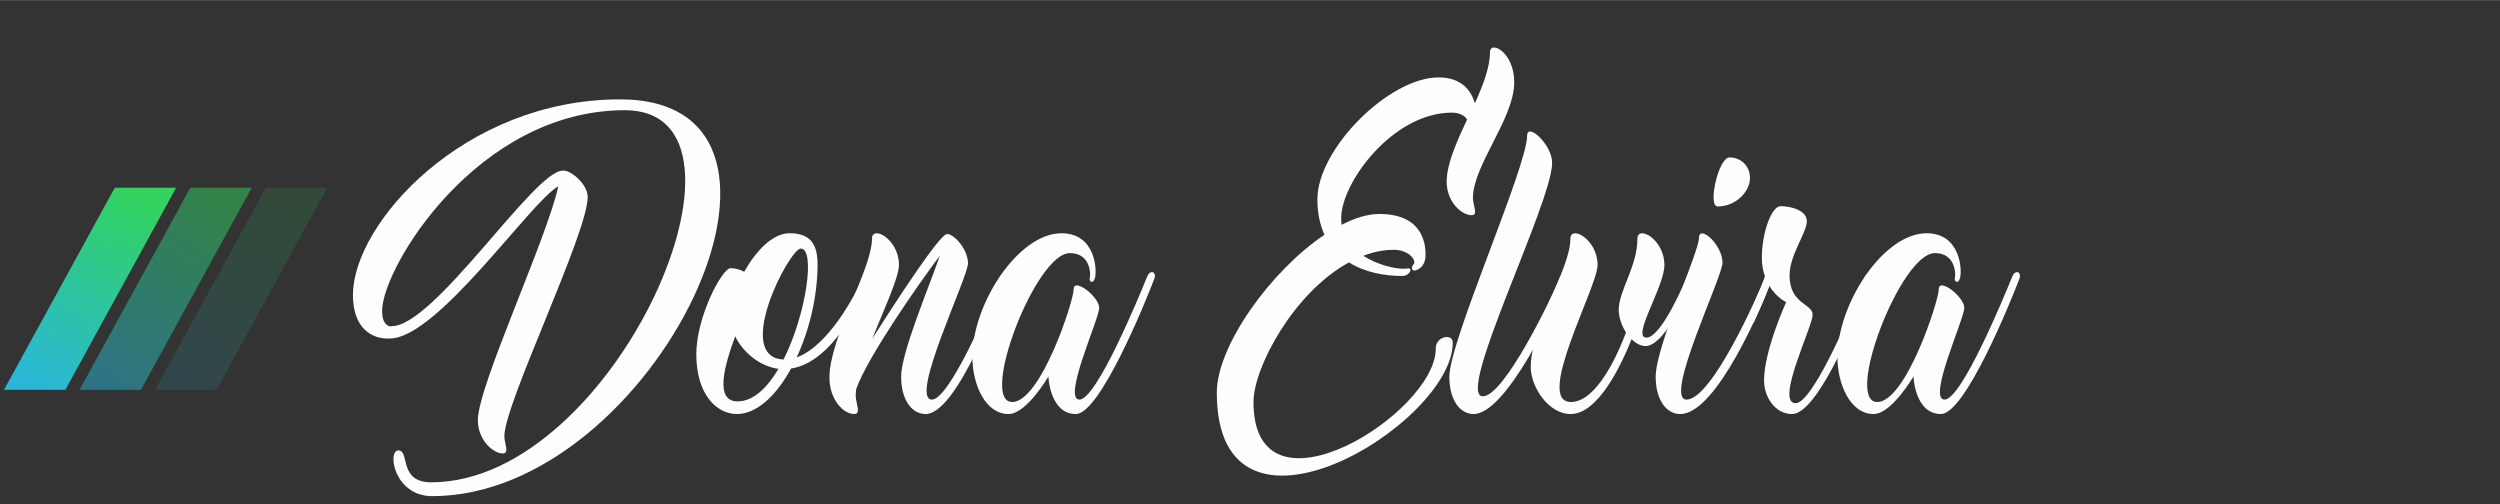 <?xml version="1.0" encoding="UTF-8"?>
<!DOCTYPE svg PUBLIC "-//W3C//DTD SVG 1.0//EN" "http://www.w3.org/TR/2001/REC-SVG-20010904/DTD/svg10.dtd">
<!-- Creator: CorelDRAW 2020 (64-Bit) -->
<svg xmlns="http://www.w3.org/2000/svg" xml:space="preserve" width="2.539in" height="0.512in" version="1.0" style="shape-rendering:geometricPrecision; text-rendering:geometricPrecision; image-rendering:optimizeQuality; fill-rule:evenodd; clip-rule:evenodd"
viewBox="0 0 2539.37 511.81"
 xmlns:xlink="http://www.w3.org/1999/xlink"
 xmlns:xodm="http://www.corel.com/coreldraw/odm/2003">
 <rect x="0" y="0" width="2539.37" height="511.81" fill="#333333" stroke="none"/>
 <defs>
  <style type="text/css">
   <![CDATA[
    .fil3 {fill:#FEFEFE;fill-rule:nonzero}
    .fil0 {fill:url(#id0)}
    .fil2 {fill:url(#id1);fill-opacity:0.149}
    .fil1 {fill:url(#id2);fill-opacity:0.502}
   ]]>
  </style>
  <linearGradient id="id0" gradientUnits="userSpaceOnUse" x1="143.09" y1="198.76" x2="21.89" y2="387.6">
   <stop offset="0" style="stop-opacity:1; stop-color:#33D35E"/>
   <stop offset="1" style="stop-opacity:1; stop-color:#2AB6D9"/>
  </linearGradient>
  <linearGradient id="id1" gradientUnits="userSpaceOnUse" xlink:href="#id0" x1="296.6" y1="198.76" x2="175.39" y2="387.6">
  </linearGradient>
  <linearGradient id="id2" gradientUnits="userSpaceOnUse" xlink:href="#id0" x1="219.84" y1="198.76" x2="98.64" y2="387.6">
  </linearGradient>
 </defs>
 <g id="Capa_x0020_1">
  <path class="fil0" d="M116.58 190.56l-112.52 205.25 62.35 0 112.53 -205.25 -62.36 0z"/>
  <path class="fil1" d="M193.34 190.56l-112.53 205.25 62.35 0 112.53 -205.25 -62.35 0z"/>
  <path class="fil2" d="M270.09 190.56l-112.52 205.25 62.35 0 112.52 -205.25 -62.35 0z"/>
  <path class="fil3" d="M629.77 100.8c-158.46,0 -271.26,126.19 -271.26,198.61 0,34.83 19.99,44.61 35.79,44.31 0.49,0 0.98,0 1.48,0 48.62,0 143.16,-139.03 171.3,-154.61 -11.36,52.86 -81.7,202.89 -81.7,237.42 0,20.17 15.3,33.92 25.43,33.92 6.91,0 1.48,-10.08 1.48,-17.42 0,-33.3 84.67,-205.94 84.67,-243.22 0,-13.14 -18.27,-28.11 -25.43,-26.58l0 0c-29.13,0 -130.08,157.97 -173.77,157.97 -0.24,0 -0.49,0.3 -0.99,0.3 -4.69,-0.92 -8.63,-4.58 -8.63,-15.89 0,-43.69 96.51,-203.8 246.58,-203.8 154.02,0 -8.64,377.97 -196.72,377.97 -33.57,0 -21.47,-32.39 -33.32,-32.39 -11.6,0 -4.44,46.44 34.31,46.44 226.09,0 417.63,-403.03 190.8,-403.03z"/>
  <path id="1" class="fil3" d="M876.1 281.74c-6.17,16.24 -35.05,70.12 -66.89,81.12 12.83,-27.55 21.22,-61.82 21.22,-94.31 0,-18.64 -5.67,-31.78 -28.38,-31.78 -17.77,0 -34.56,18.64 -46.16,39.16 -4.44,-2.44 -9.63,-3.67 -13.82,-3.67 -8.39,0 -34.8,48.99 -34.8,87.54 0,40.13 20.24,60.6 41.22,60.6 20.24,0 39.98,-18.64 55.04,-46.19 42.46,-6.42 72.07,-70.43 78.98,-88.2 2.96,-8.25 -3.7,-13.44 -6.42,-4.28zm-126.87 125.83c-23.2,0 -14.07,-34.58 -2.47,-66.1 8.39,17.11 25.67,30.61 43.94,33.05 -11.35,19.3 -25.67,33.05 -41.47,33.05zm46.65 -42.52c-51.34,-2.49 5.93,-112.7 17.52,-112.7 15.06,0 5.68,66.76 -17.52,112.7z"/>
  <path id="2" class="fil3" d="M1015.31 281.79c-9.88,29.39 -51.34,123.96 -68.62,123.96 -23.69,0 36.53,-123.96 36.53,-138.37 0,-12.83 -11.11,-26.28 -18.26,-29.08 0,0 -0.25,-0.31 -0.25,-0.31 0,0 0,0 0,0 -0.25,0 -0.25,0 -0.5,0 -0.74,-0.3 -1.48,-0.3 -1.97,-0.3 -0.25,0 -0.25,0 -0.5,0 -7.41,0 -53.81,71.65 -75.78,106.23 12.34,-30.61 27.15,-62.43 27.15,-74.96 0,-26.33 -27.4,-40.74 -27.4,-26.63 0,31.22 -43.2,100.07 -43.2,141.11 0,22.31 14.07,36.97 25.18,36.97 7.41,0 1.48,-11 1.48,-18.94 0,-1.83 0.25,-4.28 0.5,-6.42 11.11,-31.83 64.17,-108.06 84.91,-135.31 -11.36,33.05 -39.25,98.28 -39.25,122.78 0,23.22 10.61,37.89 24.93,37.89l0 0c30.86,0 72.32,-110.46 82.2,-136.18 2.47,-7.03 -4.2,-9.17 -7.16,-2.44z"/>
  <path id="3" class="fil3" d="M987.67 362.36c0,27.5 12.84,58.06 36.78,58.06 18.27,0 40.48,-38.19 40.48,-38.19 0,0 1.24,38.19 27.89,38.19 24.19,0 69.85,-111.53 79.72,-137.5 2.47,-7.03 -4.19,-9.47 -7.16,-2.44 -8.39,20.78 -51.58,125.28 -68.86,125.28 -17.77,0 19.99,-81.89 19.99,-93.2 0,-11.3 -25.92,-31.17 -25.92,-18.94 0,12.22 -33.57,114.59 -62.44,114.59 -33.82,0 23.69,-151.25 58.5,-151.25 21.97,0 21.23,22.92 20.24,25.67 -0.74,2.44 2.96,6.72 5.19,0 2.47,-7.03 1.24,-45.83 -33.81,-45.83 -44.19,0 -90.59,72.11 -90.59,125.58z"/>
  <path id="4" class="fil3" d="M1538.09 83.39c0,-30.81 -24.69,-43.08 -24.69,-30.2 0,15.12 -6.91,32.95 -15.3,51.59 -3.45,-11.92 -12.59,-26.28 -36.78,-26.28 -50.6,0 -123.17,72.72 -123.17,123.75 0,14.36 2.71,26.28 7.16,36.06 -54.55,36.67 -109.34,112.75 -109.34,160.42 0,177.53 239.67,32.08 239.67,-50.72 0,-3.36 -1.72,-5.8 -6.17,-5.8 -3.95,0 -11.11,3.06 -11.11,11.91 0,65.7 -185.12,181.2 -185.12,54.09 0,-35.44 41.47,-111.83 97,-141.78 16.04,10.08 36.04,13.75 54.06,13.75 5.68,0 8.39,-4.28 8.39,-6.11 0,-2.44 -2.96,-1.22 -7.41,-1.22 -8.89,0 -26.17,-3.97 -40.48,-13.14 10.12,-3.97 20.49,-6.11 31.1,-6.11 12.34,0 20.73,7.33 20.73,12.83 0,1.83 -2.46,2.75 -2.46,5.5 0,0.92 0.49,2.75 2.46,2.75 1.73,0 11.35,-2.44 11.35,-15.89 0,-7.03 0,-41.56 -46.9,-41.56 -11.85,0 -24.93,3.97 -38.26,11 -0.5,-2.44 -0.5,-4.58 -0.5,-7.03 0,-35.44 52.08,-106.94 112.56,-106.94 7.65,0 13.33,3.36 15.3,7.03 -10.61,22.61 -20.73,45.22 -20.73,63.25 0,20.47 15.3,33.92 25.43,33.92 6.91,0 1.23,-10.08 1.23,-17.42 0,-33.3 41.96,-80.67 41.96,-117.64z"/>
  <path id="5" class="fil3" d="M1576.59 165.28c0,-18.64 -25.42,-41.56 -25.42,-27.5 0,31.78 -78.99,208.39 -78.99,244.75 0,23.22 10.37,37.89 24.69,37.89l0 0c33.32,0 84.17,-109.08 94.04,-134.75 2.47,-7.03 -4.44,-9.47 -7.16,-2.44 -8.39,20.78 -56.03,119.17 -77.5,119.17 -28.39,0 70.35,-196.78 70.35,-237.11z"/>
  <path id="6" class="fil3" d="M1713.33 281.39c0,0 -25.17,61.42 -40.97,61.42 -15.56,0 18.26,-51.64 18.26,-73.69 0,-26.48 -27.4,-40.89 -27.4,-26.79 0,28.01 -19.01,52.81 -19.01,72.37 0,7.33 2.96,15.89 7.41,22.91 -7.65,20.17 -29.13,70.59 -56.03,70.59 -37.03,0 27.15,-117.03 27.15,-139.08 0,-26.48 -27.64,-40.89 -27.64,-26.79 0,31.42 -40.24,89.17 -40.24,130.42 0,19.86 17.77,47.67 40.48,47.67 28.14,0 51.59,-50.11 61.95,-76.08 4.2,4.28 9.13,7.03 14.31,7.03 21.23,0 48.87,-67.53 48.87,-67.53 2.47,-7.03 -4.2,-9.17 -7.16,-2.44z"/>
  <path id="7" class="fil3" d="M1744.69 209.58c19,0 32.83,-15.58 32.83,-28.72 0,-13.44 -10.12,-21.08 -20.73,-21.08 -11.35,0 -22.46,49.8 -12.09,49.8zm48.38 70.99c-8.15,21.13 -54.55,125.18 -79.97,125.18 -23.7,0 36.53,-124.57 36.53,-138.98 0,-18.64 -23.94,-39.37 -23.94,-25.06 0,14.36 -43.93,109.85 -43.93,140.81 0,22.92 10.37,37.89 24.93,37.89l0 0c37.27,0 83.67,-111.37 93.55,-137.4 2.72,-7.03 -4.2,-9.17 -7.16,-2.44z"/>
  <path id="8" class="fil3" d="M1893.77 282c-8.89,25.06 -51.59,127.42 -69.85,127.42 -21.23,0 17.28,-77.92 17.28,-89.83 0,-11.61 -23.45,-10.39 -23.45,-40.03 0,-21.08 17.52,-43.08 17.52,-55 0,-11.61 -17.52,-15.28 -26.66,-15.28 -9.13,0 -19,26.89 -19,52.25 0,7.64 1.23,14.06 3.21,19.25 -0.25,0.3 -0.49,0.92 -0.49,1.22 -3.7,10.08 -6.42,17.42 -17.28,41.25 -2.96,5.8 3.7,9.78 6.67,3.36 9.38,-20.47 10.86,-24.75 15.3,-36.67 7.16,12.22 17.28,16.81 17.28,16.81 0,0 -22.46,48.89 -22.46,79.75 0,16.5 11.11,33.92 28.38,33.92 27.89,0 70.84,-110.31 80.46,-135.97 2.72,-7.03 -4.19,-9.17 -6.91,-2.44z"/>
  <path id="9" class="fil3" d="M1866.37 362.36c0,27.5 12.83,58.06 36.78,58.06 18.27,0 40.48,-38.19 40.48,-38.19 0,0 1.23,38.19 27.89,38.19 24.19,0 69.85,-111.53 79.72,-137.5 2.47,-7.03 -4.2,-9.47 -7.16,-2.44 -8.39,20.78 -51.59,125.28 -68.87,125.28 -17.77,0 19.99,-81.89 19.99,-93.2 0,-11.3 -25.92,-31.17 -25.92,-18.94 0,12.22 -33.57,114.59 -62.44,114.59 -33.81,0 23.69,-151.25 58.5,-151.25 21.97,0 21.23,22.92 20.24,25.67 -0.74,2.44 2.96,6.72 5.19,0 2.47,-7.03 1.23,-45.83 -33.81,-45.83 -44.19,0 -90.59,72.11 -90.59,125.58z"/>
 </g>
</svg>
